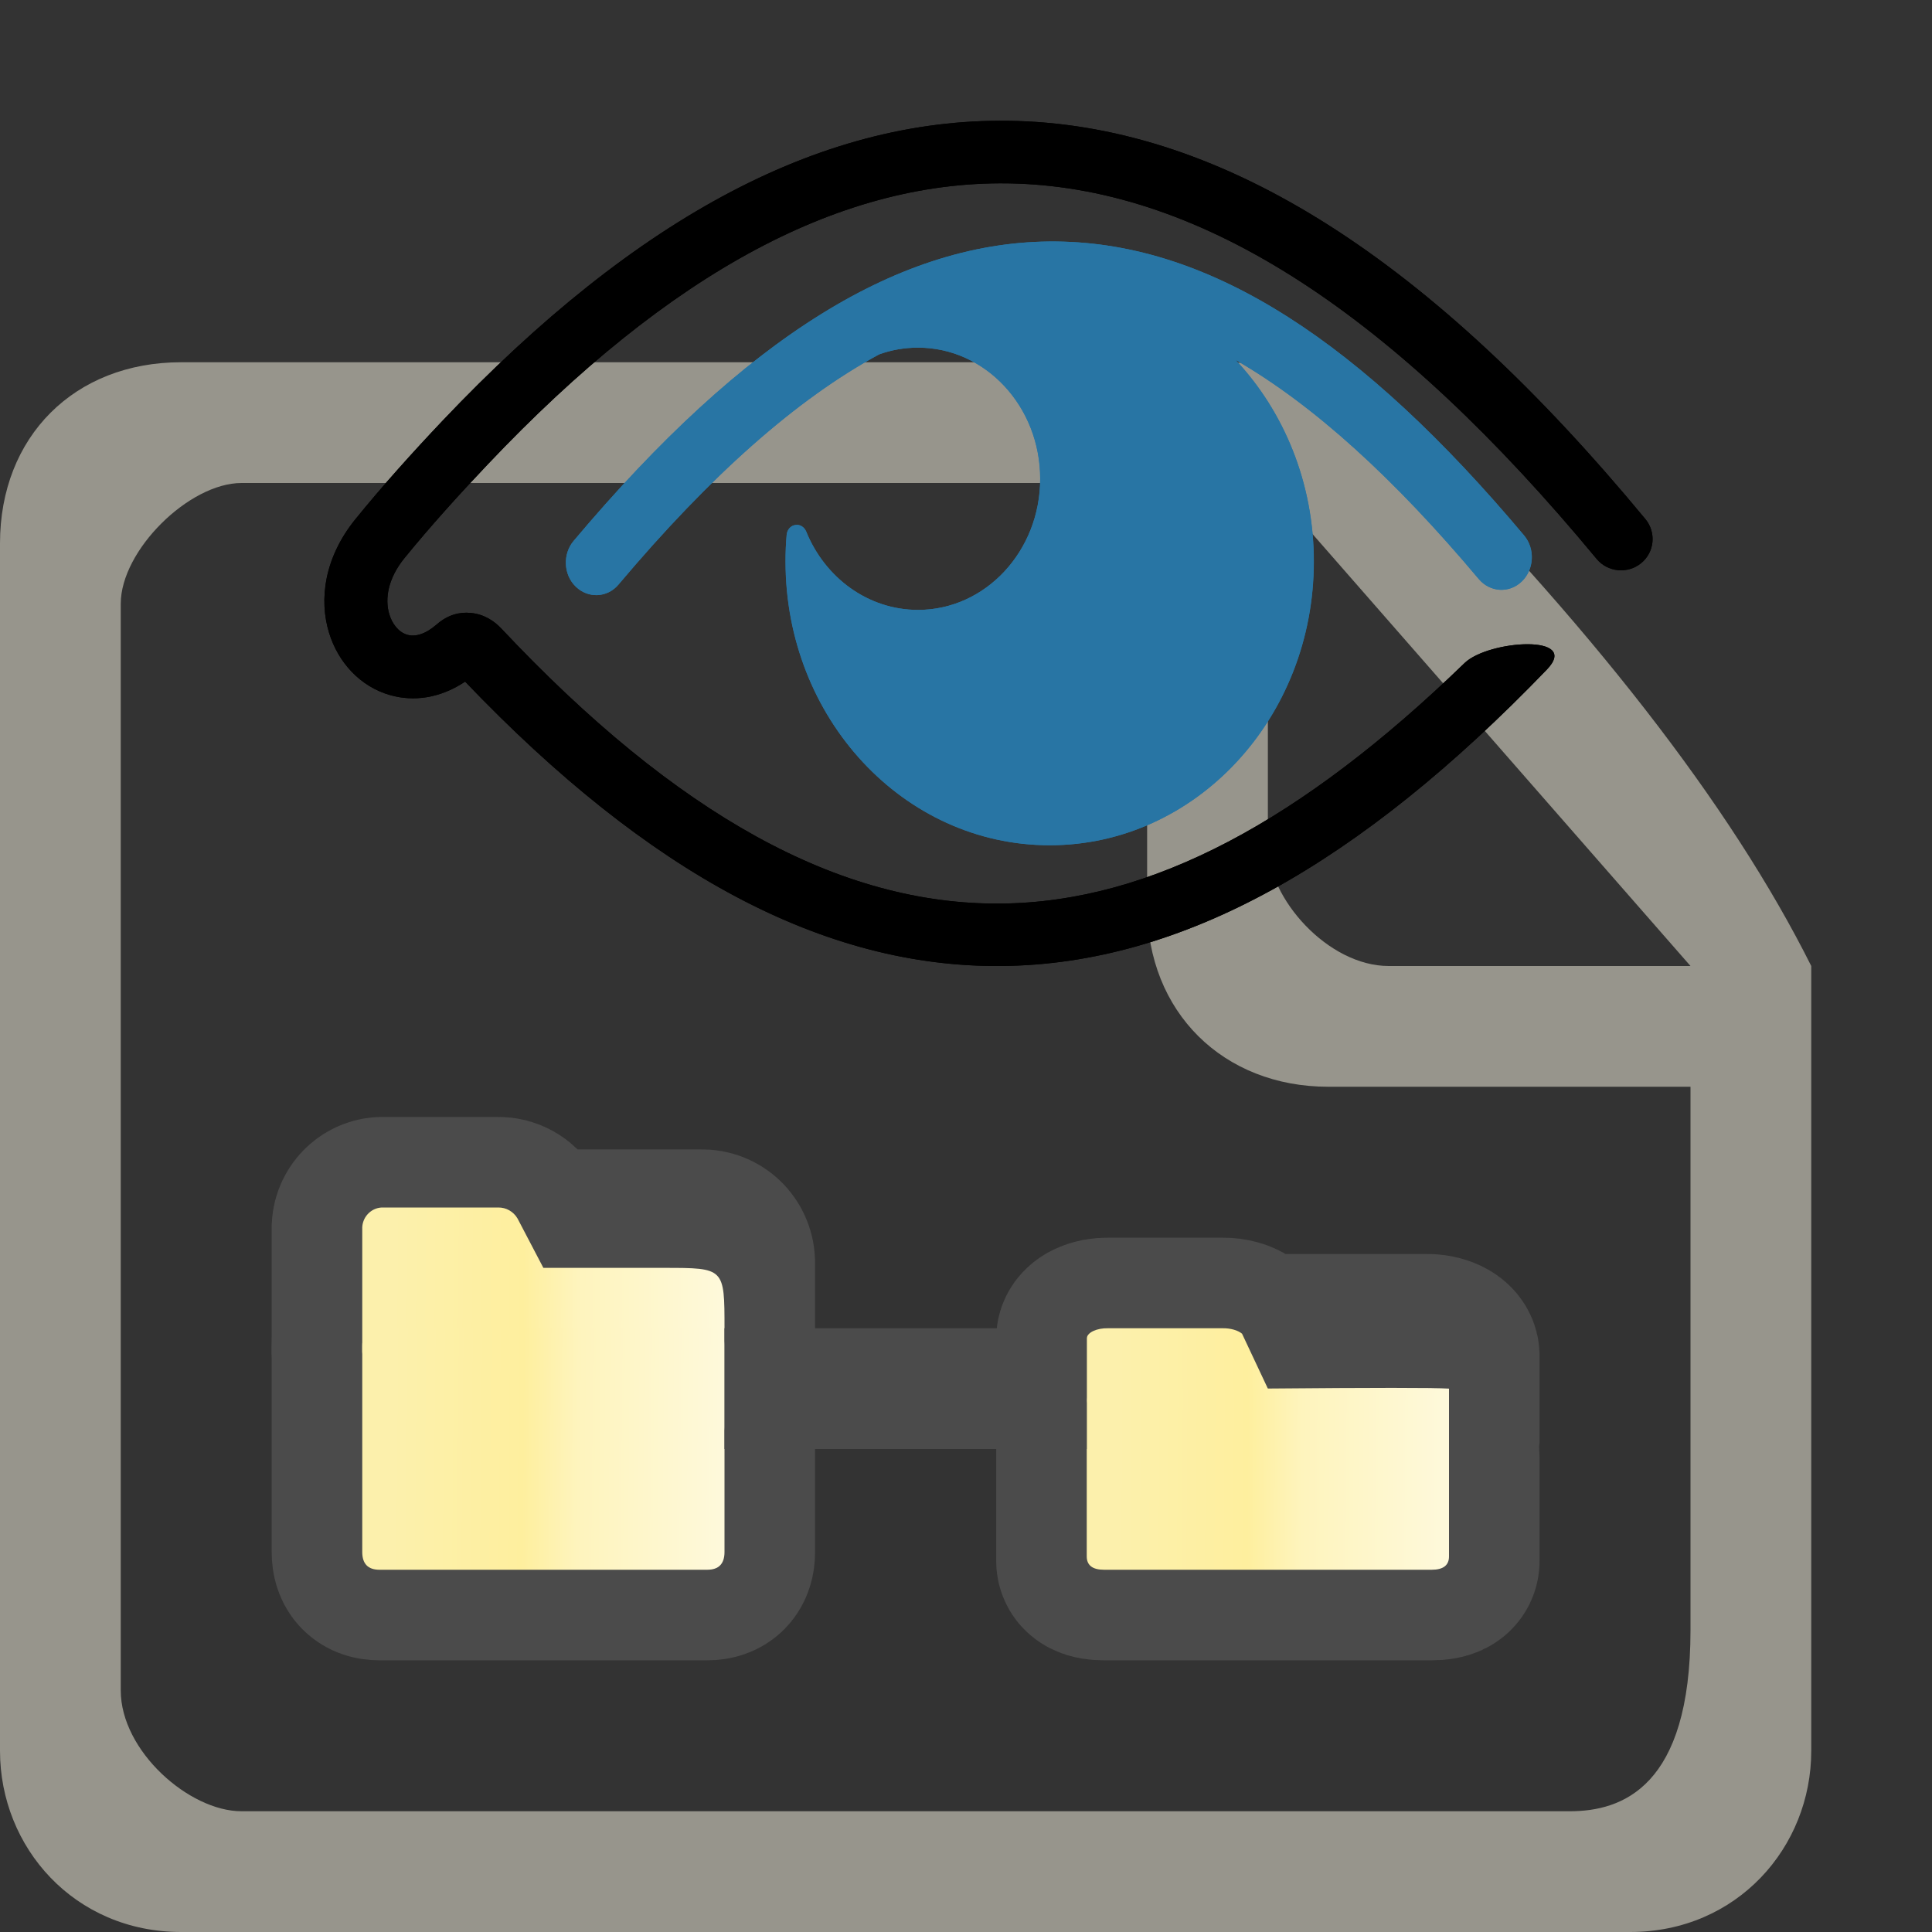 <?xml version="1.0" encoding="UTF-8"?>
<svg width="16px" height="16px" viewBox="0 0 16 16" version="1.1" xmlns="http://www.w3.org/2000/svg" xmlns:xlink="http://www.w3.org/1999/xlink">
    <rect x="0" y="0" width="16" height="16" fill="#333333" stroke="none"/>
    <title>DiagramOverview</title>
    <defs>
        <linearGradient x1="100%" y1="50.641%" x2="8.331%" y2="50.063%" id="linearGradient-1">
            <stop stop-color="#FEF9DB" offset="0%"></stop>
            <stop stop-color="#FEF4BD" offset="44.204%"></stop>
            <stop stop-color="#FEEF9E" offset="60.713%"></stop>
            <stop stop-color="#FCF0AC" offset="100%"></stop>
        </linearGradient>
        <linearGradient x1="100%" y1="50.16%" x2="8.331%" y2="50.016%" id="linearGradient-2">
            <stop stop-color="#FEF9DB" offset="0%"></stop>
            <stop stop-color="#FEF4BD" offset="44.204%"></stop>
            <stop stop-color="#FEEF9E" offset="60.713%"></stop>
            <stop stop-color="#FCF0AC" offset="100%"></stop>
        </linearGradient>
        <linearGradient x1="100%" y1="50.36%" x2="8.331%" y2="50.035%" id="linearGradient-3">
            <stop stop-color="#FEF9DB" offset="0%"></stop>
            <stop stop-color="#FEF4BD" offset="44.204%"></stop>
            <stop stop-color="#FEEF9E" offset="60.713%"></stop>
            <stop stop-color="#FCF0AC" offset="100%"></stop>
        </linearGradient>
    </defs>
    <g id="九大图" stroke="none" stroke-width="1" fill="none" fill-rule="evenodd">
        <g transform="translate(-473, -396)" id="DiagramOverview">
            <g transform="translate(473, 396)">
                <rect id="矩形" fill="#000000" fill-rule="nonzero" opacity="0" x="0" y="0" width="16" height="16"></rect>
                <path d="M14,9 C12.778,9 11.778,9 11,9 C10.132,9 9.5,8.384 9.5,7.5 L9.5,4 L2,4 C1.566,4 1,4.558 1,5 C1,8.911 1,11.911 1,14 C1,14.5 1.566,15 2,15 L13,15 C13.434,15 14,14.8 14,13.5 C14,12.411 14,10.911 14,9 Z M10.5,4 L10.5,7 C10.5,7.442 11,8 11.5,8 L14,8 L10.5,4 Z M10,3 C10.424,3 11,3 11.5,3.5 C13.167,5.167 14.333,6.667 15,8 C15,10.881 15,13.047 15,14.5 C15,15.3 14.384,16 13.5,16 L1.5,16 C0.616,16 0,15.3 0,14.5 C0,12.189 0,8.856 0,4.5 C0,3.616 0.616,3 1.5,3 L10,3 Z" id="形状" fill="#97958C" fill-rule="nonzero"></path>
                <g id="眼" transform="translate(2.686, 1)" fill-rule="nonzero">
                    <path d="M9.935,3.434 C10.029,3.545 10.019,3.717 9.916,3.816 C9.813,3.915 9.654,3.906 9.56,3.795 C8.862,2.964 8.197,2.356 7.547,1.981 C7.946,2.407 8.194,2.998 8.194,3.65 C8.194,4.948 7.214,6 6.007,6 C4.798,6 3.819,4.948 3.819,3.65 C3.819,3.575 3.822,3.501 3.829,3.428 C3.833,3.387 3.861,3.354 3.899,3.348 C3.938,3.341 3.974,3.363 3.99,3.402 C4.146,3.785 4.503,4.051 4.917,4.051 C5.475,4.051 5.928,3.564 5.928,2.965 C5.928,2.366 5.475,1.879 4.917,1.879 C4.804,1.879 4.696,1.898 4.594,1.935 C3.91,2.305 3.198,2.937 2.437,3.84 C2.345,3.951 2.185,3.958 2.083,3.859 C1.979,3.76 1.972,3.588 2.065,3.479 C3.483,1.793 4.775,0.987 6.062,1 C7.351,1.013 8.601,1.845 9.935,3.434 L9.935,3.434 Z" id="路径" fill="#2875A4"></path>
                    <path d="M10.124,4.545 C8.573,6.156 7.1,6.986 5.609,7 C4.143,7.014 2.691,6.241 1.166,4.645 C0.955,4.785 0.738,4.811 0.546,4.757 C0.295,4.686 0.113,4.484 0.039,4.24 C-0.045,3.966 -0.001,3.62 0.255,3.302 C0.479,3.026 0.732,2.745 0.975,2.488 C2.594,0.781 4.159,-0.048 5.741,0.002 C7.461,0.057 9.166,1.154 10.94,3.299 C11.032,3.41 11.016,3.573 10.905,3.664 C10.793,3.755 10.628,3.739 10.537,3.629 C8.861,1.605 7.283,0.57 5.724,0.52 C4.3,0.475 2.863,1.251 1.352,2.847 C1.122,3.089 0.874,3.363 0.662,3.624 C0.526,3.792 0.499,3.962 0.539,4.09 C0.56,4.161 0.612,4.236 0.688,4.257 C0.752,4.276 0.837,4.253 0.931,4.171 C1.023,4.091 1.119,4.067 1.212,4.076 C1.323,4.086 1.408,4.144 1.465,4.205 C2.916,5.748 4.268,6.496 5.604,6.483 C6.849,6.471 8.101,5.791 9.444,4.49 C9.643,4.3 10.409,4.249 10.124,4.545 L10.124,4.545 Z" id="路径" fill="#000000"></path>
                </g>
                <path d="M12.622,4.434 C12.715,4.545 12.706,4.717 12.602,4.816 C12.499,4.915 12.34,4.906 12.247,4.795 C11.548,3.964 10.883,3.356 10.233,2.981 C10.633,3.407 10.881,3.998 10.881,4.65 C10.881,5.948 9.901,7 8.693,7 C7.484,7 6.506,5.948 6.506,4.65 C6.506,4.575 6.508,4.501 6.515,4.428 C6.519,4.387 6.547,4.354 6.586,4.348 C6.624,4.341 6.66,4.363 6.677,4.402 C6.832,4.785 7.189,5.051 7.603,5.051 C8.161,5.051 8.615,4.564 8.615,3.965 C8.615,3.366 8.161,2.879 7.603,2.879 C7.49,2.879 7.382,2.898 7.28,2.935 C6.597,3.305 5.884,3.937 5.123,4.84 C5.031,4.951 4.871,4.958 4.769,4.859 C4.666,4.76 4.659,4.588 4.751,4.479 C6.169,2.793 7.461,1.987 8.748,2 C10.037,2.013 11.287,2.845 12.622,4.434 L12.622,4.434 Z" id="路径" fill="#2875A4" fill-rule="nonzero"></path>
                <path d="M12.811,5.545 C11.26,7.156 9.786,7.986 8.296,8 C6.829,8.014 5.377,7.241 3.852,5.645 C3.642,5.785 3.424,5.811 3.232,5.757 C2.982,5.686 2.8,5.484 2.725,5.24 C2.641,4.966 2.685,4.62 2.942,4.302 C3.165,4.026 3.418,3.745 3.662,3.488 C5.28,1.781 6.845,0.952 8.427,1.002 C10.147,1.057 11.853,2.154 13.627,4.299 C13.718,4.41 13.703,4.573 13.591,4.664 C13.479,4.755 13.315,4.739 13.223,4.629 C11.548,2.605 9.97,1.57 8.41,1.52 C6.987,1.475 5.549,2.251 4.038,3.847 C3.808,4.089 3.56,4.363 3.348,4.624 C3.212,4.792 3.185,4.962 3.225,5.09 C3.247,5.161 3.298,5.236 3.374,5.257 C3.438,5.276 3.523,5.253 3.617,5.171 C3.709,5.091 3.805,5.067 3.898,5.076 C4.01,5.086 4.094,5.144 4.152,5.205 C5.602,6.748 6.954,7.496 8.29,7.483 C9.536,7.471 10.787,6.791 12.13,5.49 C12.329,5.3 13.095,5.249 12.811,5.545 L12.811,5.545 Z" id="路径" fill="#000000" fill-rule="nonzero"></path>
                <g id="编组-4" transform="translate(3, 10)">
                    <path d="M3,0.452 L3,1.819 C2.995,1.923 2.91,2.004 2.808,2 L0.808,2 C0.75,2.003 0.693,1.978 0.657,1.931 C0.62,1.884 0.608,1.822 0.624,1.765 C0.594,1.877 0.601,1.872 0.643,1.75 C0.67,1.671 0.527,1.754 0.214,2 C0.122,2.005 0.005,1.289 0,1.195 L0,0.163 C0.005,0.069 0.084,-0.004 0.176,0 L1.126,0 C1.191,-0.001 1.252,0.033 1.286,0.091 L1.381,0.269 L2.81,0.269 C2.912,0.266 2.997,0.348 3,0.452 Z" id="路径" stroke="#4B4B4B" stroke-width="1.5"></path>
                    <path d="M0.143,1 L2.857,1 C2.952,1 3,1.049 3,1.147 L3,2.853 C3,2.951 2.952,3 2.857,3 L0.143,3 C0.048,3 0,2.951 0,2.853 L0,1.147 C0,1.049 0.048,1 0.143,1 Z" id="路径" stroke="#4B4B4B" stroke-width="1.5"></path>
                    <path d="M3,1 L3,1.819 C2.995,1.923 2.91,2.004 2.808,2 L0.808,2 C0.75,2.003 0.693,1.978 0.657,1.931 C0.62,1.884 0.608,1.822 0.624,1.765 C0.594,1.877 0.601,1.872 0.643,1.75 C0.67,1.671 0.527,1.754 0.214,2 C0.122,2.005 0.005,1.289 0,1.195 L0,0.163 C0.005,0.069 0.084,-0.004 0.176,0 L1.126,0 C1.191,-0.001 1.252,0.033 1.286,0.091 L1.5,0.5 L2.5,0.5 C3,0.5 3,0.5 3,1 Z" id="路径" fill="url(#linearGradient-1)"></path>
                    <path d="M0.143,1 L2.857,1 C2.952,1 3,1.049 3,1.147 L3,2.853 C3,2.951 2.952,3 2.857,3 L0.143,3 C0.048,3 0,2.951 0,2.853 L0,1.147 C0,1.049 0.048,1 0.143,1 Z" id="路径" fill="url(#linearGradient-1)"></path>
                    <path d="M9,1.226 L9,1.91 C8.995,1.962 8.91,2.002 8.808,2 L6.808,2 C6.75,2.002 6.693,1.989 6.657,1.965 C6.62,1.942 6.608,1.911 6.624,1.882 C6.594,1.939 6.601,1.936 6.643,1.875 C6.67,1.835 6.556,1.877 6.3,2 C6,2 6.005,1.797 6,1.75 L6,1.082 C6.005,1.034 6.084,0.998 6.176,1 L7.126,1 C7.191,0.999 7.252,1.017 7.286,1.045 L7.381,1.135 L8.81,1.135 C8.912,1.133 8.997,1.174 9,1.226 Z" id="路径" stroke="#4B4B4B" stroke-width="1.5"></path>
                    <path d="M6.143,2 L8.857,2 C8.952,2 9,2.025 9,2.074 L9,2.926 C9,2.975 8.952,3 8.857,3 L6.143,3 C6.048,3 6,2.975 6,2.926 L6,2 C6,2 6.048,2 6.143,2 Z" id="路径" stroke="#4B4B4B" stroke-width="1.5"></path>
                    <path d="M9,1.91 C8.995,1.962 8.91,2.002 8.808,2 L6.808,2 C6.75,2.002 6.693,1.989 6.657,1.965 C6.62,1.942 6.608,1.911 6.624,1.882 C6.594,1.939 6.601,1.936 6.643,1.875 C6.67,1.835 6.527,1.877 6.214,2 C6.122,2.002 6.005,1.645 6,1.597 L6,1.082 C6.005,1.034 6.084,0.998 6.176,1 L7.126,1 C7.191,0.999 7.252,1.017 7.286,1.045 L7.5,1.5 C8.372,1.492 8.872,1.492 9,1.5 L9,1.91 Z" id="路径" fill="url(#linearGradient-2)"></path>
                    <path d="M6.143,1.5 L8.857,1.5 C8.952,1.5 9,1.537 9,1.61 L9,2.89 C9,2.963 8.952,3 8.857,3 L6.143,3 C6.048,3 6,2.963 6,2.89 L6,1.61 C6,1.537 6.048,1.5 6.143,1.5 Z" id="路径" fill="url(#linearGradient-3)"></path>
                </g>
                <line x1="6.5" y1="11.5" x2="8.5" y2="11.5" id="直线-5" stroke="#4B4B4B" stroke-linecap="square"></line>
            </g>
        </g>
    </g>
</svg>